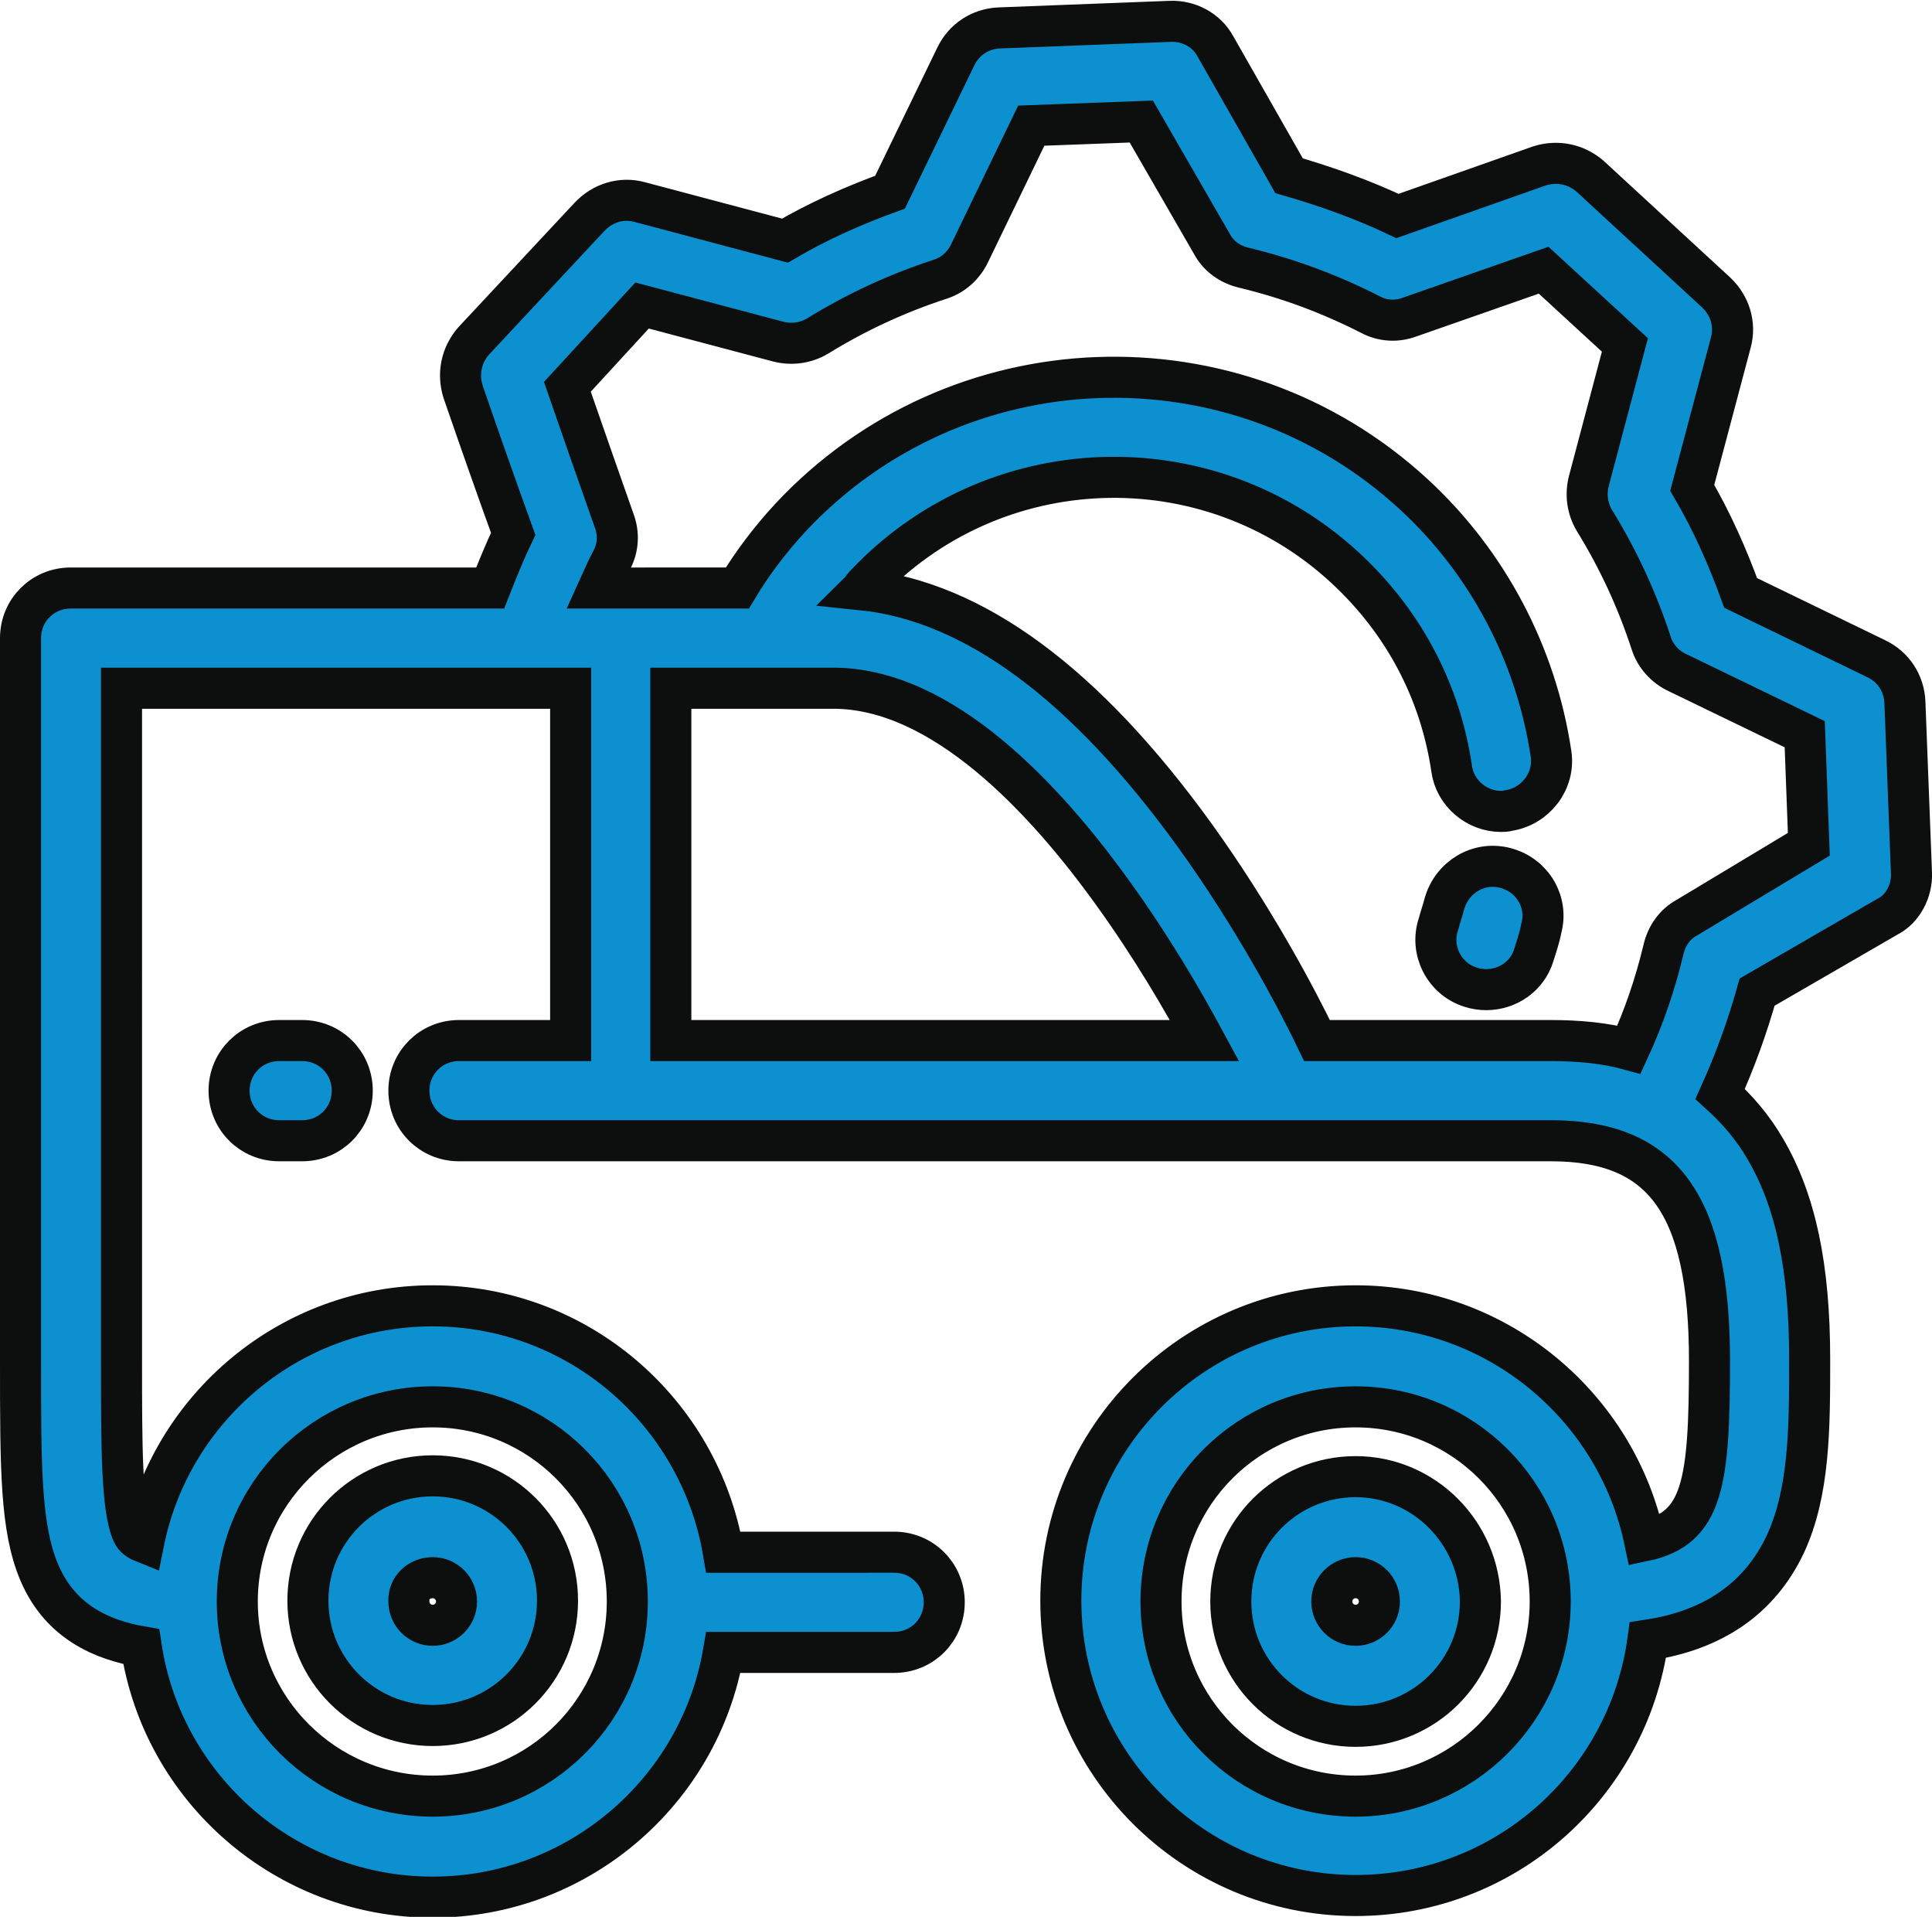 <?xml version="1.0" encoding="utf-8"?>
<!-- Generator: Adobe Illustrator 23.1.0, SVG Export Plug-In . SVG Version: 6.00 Build 0)  -->
<svg version="1.1" id="All__work" xmlns="http://www.w3.org/2000/svg" xmlns:xlink="http://www.w3.org/1999/xlink" x="0px" y="0px"
	 viewBox="0 0 235.3 233.4" style="enable-background:new 0 0 235.3 233.4;" xml:space="preserve">
<style type="text/css">
	.st0{fill:#0D90D0;stroke:#0D0E0E;stroke-width:5;stroke-miterlimit:10;}
</style>
<g>
	<path class="st0" d="M183.4,105.7c-3.3-0.9-6.6,1.1-7.5,4.4c-0.2,0.8-0.5,1.6-0.7,2.4c-1.1,3.2,0.7,6.7,3.9,7.7
		c0.6,0.2,1.3,0.3,1.9,0.3c2.6,0,5-1.6,5.8-4.2c0.3-1,0.7-2.1,0.9-3.2C188.6,109.9,186.7,106.6,183.4,105.7z"/>
	<path class="st0" d="M232.8,106.3L232,85.5c-0.1-2.3-1.4-4.3-3.5-5.3l-16.5-8c-1.6-4.4-3.5-8.7-5.9-12.8l4.7-17.7
		c0.6-2.2-0.1-4.5-1.8-6.1l-15.3-14.1c-1.7-1.5-4-2-6.2-1.3l-17.3,6.1c-4.2-2-8.7-3.6-13.2-4.9L148,5.6c-1.1-2-3.3-3.1-5.5-3
		l-20.8,0.8c-2.3,0.1-4.3,1.4-5.3,3.5l-8,16.5c-4.4,1.6-8.7,3.5-12.8,5.9l-17.7-4.7c-2.2-0.6-4.5,0.1-6.1,1.8L57.7,41.5
		c-1.5,1.7-2,4-1.3,6.2c2,5.8,4,11.5,6.1,17.3c-1,2.1-1.9,4.3-2.8,6.6H8.6c-3.4,0-6.1,2.7-6.1,6.1v88c0,13.2,0,20.4,2.3,25.8
		c2.6,6.1,7.8,8.2,12.4,9c2.6,17.3,17.6,30.5,35.5,30.5c17.7,0,32.5-12.9,35.4-29.8h20.8c3.4,0,6.1-2.7,6.1-6.1
		c0-3.4-2.7-6.1-6.1-6.1H88.1C85.2,171.9,70.4,159,52.7,159c-17.4,0-31.9,12.4-35.2,28.8c-1-0.4-1.2-0.8-1.4-1.2
		c-1.3-3-1.3-10.5-1.3-21V83.8h54.7v42.9H55.9c-3.4,0-6.1,2.7-6.1,6.1c0,3.4,2.7,6.1,6.1,6.1h133c13.7,0,19.3,7.8,19.3,26.8
		c0,14.9-0.8,20.4-7.9,21.9c-3.4-16.3-17.9-28.6-35.2-28.6c-19.8,0-35.9,16.1-35.9,35.9c0,19.8,16.1,35.9,35.9,35.9
		c18.2,0,33.2-13.5,35.6-31.1c8-1.2,13.6-5.1,16.7-11.6c3-6.4,3-14.3,3-22.6c0-11.2-1.7-19.3-5.4-25.6c-1.5-2.6-3.4-4.8-5.5-6.7
		c1.8-4,3.3-8.1,4.5-12.4l15.9-9.2C231.7,110.7,232.9,108.5,232.8,106.3z M52.7,171.3c13.1,0,23.7,10.6,23.7,23.7
		c0,13.1-10.6,23.7-23.7,23.7S28.9,208.1,28.9,195C28.9,181.9,39.6,171.3,52.7,171.3z M165.1,218.7c-13.1,0-23.7-10.6-23.7-23.7
		c0-13.1,10.6-23.7,23.7-23.7c13.1,0,23.7,10.6,23.7,23.7C188.8,208.1,178.1,218.7,165.1,218.7z M81.7,83.8h19.8
		c13.3,0,25.8,13.5,34,24.9c4.7,6.5,8.5,13,11.2,18H81.7V83.8z M205.5,111.7c-1.5,0.8-2.5,2.2-2.9,3.9c-1,4.2-2.4,8.3-4.2,12.2
		c-2.9-0.8-6.1-1.1-9.6-1.1h-28.4c-2.5-5.2-7.7-15-14.9-25c-13.3-18.4-26.9-28.5-40.6-29.9c0.1-0.1,0.2-0.3,0.3-0.4
		c15.6-16.8,41.9-17.8,58.7-2.2c7,6.5,11.5,14.9,12.9,24.4c0.4,3,3.1,5.2,6,5.2c0.3,0,0.6,0,0.9-0.1c3.3-0.5,5.7-3.6,5.2-6.9
		c-1.8-12.1-7.7-23.3-16.7-31.6c-21.8-20.1-55.8-18.8-76,2.9c-2.4,2.6-4.6,5.5-6.4,8.5H72.9c0.5-1.1,1-2.3,1.6-3.4
		c0.8-1.5,0.9-3.2,0.3-4.8c-1.9-5.4-3.8-10.8-5.7-16.3l9.1-9.9l16.6,4.4c1.6,0.4,3.3,0.2,4.8-0.7c4.7-2.9,9.7-5.2,14.9-6.9
		c1.6-0.5,2.9-1.7,3.6-3.2l7.5-15.5l13.4-0.5l8.6,14.9c0.8,1.5,2.2,2.5,3.9,2.9c5.4,1.3,10.5,3.2,15.4,5.7c1.5,0.8,3.2,0.9,4.8,0.3
		l16.3-5.7l9.9,9.1l-4.4,16.6c-0.4,1.6-0.2,3.3,0.7,4.8c2.9,4.7,5.2,9.7,6.9,14.9c0.5,1.6,1.7,2.9,3.2,3.6l15.5,7.5l0.5,13.4
		L205.5,111.7z"/>
	<path class="st0" d="M52.7,210.1c8.4,0,15.2-6.8,15.2-15.2c0-8.4-6.8-15.2-15.2-15.2c-8.4,0-15.2,6.8-15.2,15.2
		C37.5,203.3,44.3,210.1,52.7,210.1z M52.7,192.1c1.6,0,2.9,1.3,2.9,2.9c0,1.6-1.3,2.9-2.9,2.9c-1.6,0-2.9-1.3-2.9-2.9
		C49.7,193.4,51,192.1,52.7,192.1z"/>
	<path class="st0" d="M165.1,179.8c-8.4,0-15.2,6.8-15.2,15.2c0,8.4,6.8,15.2,15.2,15.2c8.4,0,15.2-6.8,15.2-15.2
		C180.2,186.6,173.4,179.8,165.1,179.8z M165.1,197.9c-1.6,0-2.9-1.3-2.9-2.9c0-1.6,1.3-2.9,2.9-2.9c1.6,0,2.9,1.3,2.9,2.9
		C168,196.6,166.7,197.9,165.1,197.9z"/>
	<path class="st0" d="M34,126.7c-3.4,0-6.1,2.7-6.1,6.1c0,3.4,2.7,6.1,6.1,6.1h2.8c3.4,0,6.1-2.7,6.1-6.1c0-3.4-2.7-6.1-6.1-6.1H34z
		"/>
</g>
</svg>
